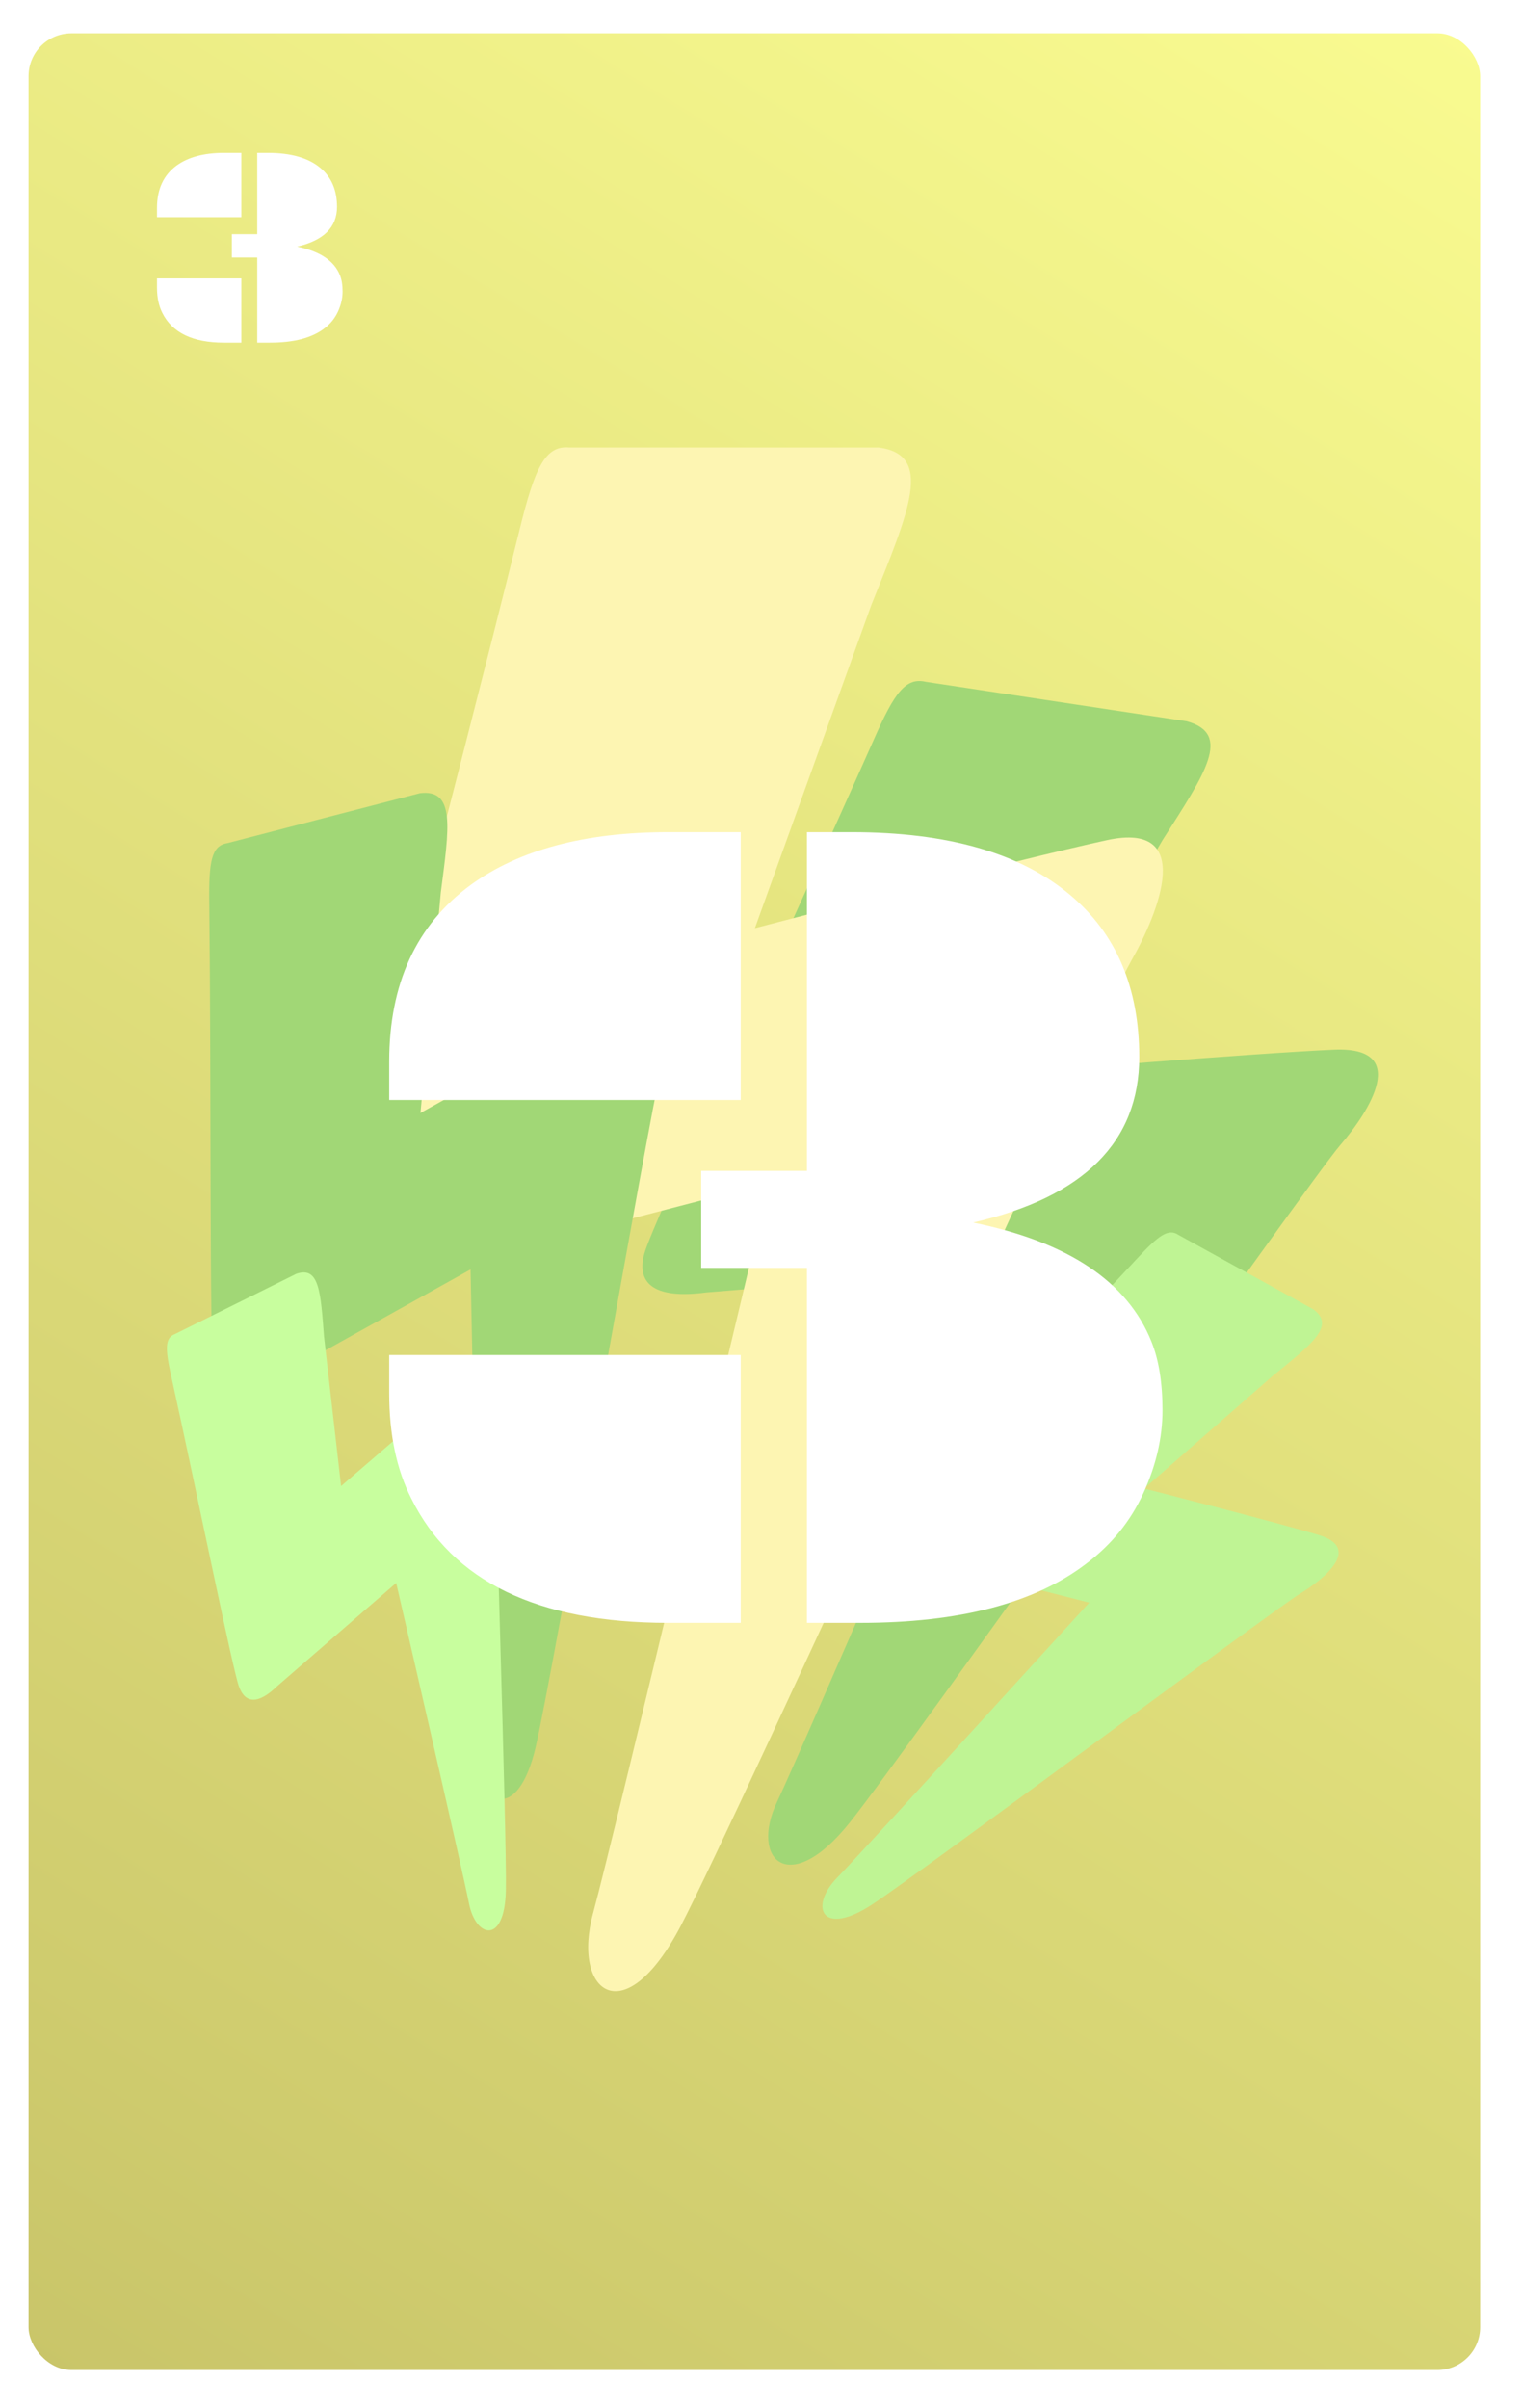 <svg width="320" height="506" viewBox="0 0 320 506" fill="none" xmlns="http://www.w3.org/2000/svg">
<rect width="320" height="506" rx="9" fill="white"/>
<rect x="6" y="7" width="305" height="491" rx="9" fill="url(#paint0_linear)"/>
<path d="M249.337 151.558L194.529 143.269C190.291 142.272 187.91 145.594 183.658 155.27C165.336 196.579 137.278 256.637 135.397 263.37C133.516 270.103 138.056 272.948 148.387 271.572L212.131 266.398C212.131 266.398 168.933 366.686 163.237 378.69C157.54 390.694 165.777 398.957 178.547 382.955C191.318 366.953 275.306 247.883 281.575 240.644C287.845 233.405 296.36 219.878 280.299 220.568C264.239 221.258 215.77 225.233 215.77 225.233L244.268 176.522C253.215 162.515 258.978 154.205 249.337 151.558Z" fill="#A1D776"/>
<path d="M184.611 94.03H119.611C114.523 93.572 112.345 98.296 109.111 111.53C95.112 168.064 73.111 250.53 72.111 259.53C71.111 268.53 76.874 271.298 88.611 267.53L161.611 248.53C161.611 248.53 129.111 385.53 124.611 402.03C120.111 418.53 131.111 427.53 143.111 404.53C155.111 381.53 231.611 212.53 237.611 202.03C243.611 191.53 251.111 172.53 232.611 176.53C214.111 180.53 158.611 195.03 158.611 195.03L183.111 127.03C191.029 107.33 196.253 95.554 184.611 94.03Z" fill="#FDF5B2"/>
<path d="M88.219 166.675L47.691 177.187C44.444 177.724 43.85 181.022 43.975 189.798C44.39 227.319 44.011 282.306 44.844 288.08C45.676 293.854 49.717 294.649 56.426 290.401L98.869 266.746C98.869 266.746 100.764 357.44 100.627 368.458C100.49 379.476 108.805 383.31 112.567 367.025C116.329 350.741 136.692 232.975 138.734 225.457C140.777 217.938 142.38 204.876 131.492 210.363C120.604 215.849 88.345 233.867 88.345 233.867L92.622 187.498C94.372 173.931 95.725 165.743 88.219 166.675Z" fill="#A1D776"/>
<path d="M275.967 275.139L247.601 259.482C245.49 258.057 243.406 259.585 238.82 264.559C219.147 285.76 189.76 316.305 187.164 319.976C184.569 323.647 186.42 326.239 192.446 327.428L228.861 336.754C228.861 336.754 181.809 388.473 175.886 394.561C169.964 400.649 172.605 407.211 183.36 400.104C194.115 392.998 268.046 337.968 273.184 334.849C278.322 331.731 286.153 325.279 277.12 322.561C268.087 319.843 240.388 312.777 240.388 312.777L267.394 289.122C275.576 282.466 280.681 278.606 275.967 275.139Z" fill="#BFF494"/>
<path d="M62.26 267.661L36.716 280.342C34.628 281.156 34.689 283.429 35.99 289.24C41.474 314.099 48.853 350.67 50.209 354.388C51.565 358.106 54.367 358.065 58.248 354.3L83.243 332.622C83.243 332.622 97.093 392.586 98.53 399.922C99.968 407.258 106.04 408.635 106.286 397.291C106.533 385.948 103.756 304.874 104.074 299.594C104.391 294.313 103.647 285.413 97.154 290.588C90.661 295.763 71.668 312.266 71.668 312.266L68.083 280.87C67.366 271.615 67.131 265.986 62.26 267.661Z" fill="#C8FE9E"/>
<g filter="url(#filter0_d)">
<path d="M166.545 261.415H144.328V241.029H166.545V169.862H175.944C196.127 169.862 211.426 174.257 221.843 183.046C231.527 191.184 236.369 202.536 236.369 217.104C236.369 234.926 224.732 246.522 201.457 251.894C221.395 255.963 233.887 264.304 238.933 276.918C240.479 280.743 241.252 285.544 241.252 291.322C241.252 297.1 239.909 302.919 237.224 308.778C234.538 314.638 230.55 319.561 225.261 323.549C214.437 331.85 198.609 336 177.775 336H166.545V261.415ZM78.776 218.08C78.776 201.723 84.473 189.353 95.866 180.971C106.039 173.565 119.873 169.862 137.37 169.862H152.629V226.137H78.776V218.08ZM78.776 279.726H152.629V336H137.37C110.026 336 92.041 327.292 83.415 309.877C80.323 303.773 78.776 296.409 78.776 287.782V279.726Z" fill="white"/>
</g>
<path d="M54.051 54.1H48.719V49.207H54.051V32.127H56.307C61.15 32.127 64.822 33.182 67.322 35.291C69.647 37.244 70.809 39.969 70.809 43.465C70.809 47.742 68.016 50.525 62.43 51.815C67.215 52.791 70.213 54.793 71.424 57.82C71.795 58.738 71.981 59.891 71.981 61.277C71.981 62.664 71.658 64.061 71.014 65.467C70.369 66.873 69.412 68.055 68.143 69.012C65.545 71.004 61.746 72 56.746 72H54.051V54.1ZM32.986 43.699C32.986 39.773 34.353 36.805 37.088 34.793C39.529 33.016 42.85 32.127 47.049 32.127H50.711V45.633H32.986V43.699ZM32.986 58.494H50.711V72H47.049C40.486 72 36.17 69.91 34.1 65.731C33.357 64.266 32.986 62.498 32.986 60.428V58.494Z" fill="white"/>
<defs>
<filter id="filter0_d" x="78.776" y="169.862" width="165.476" height="171.138" filterUnits="userSpaceOnUse" color-interpolation-filters="sRGB">
<feFlood flood-opacity="0" result="BackgroundImageFix"/>
<feColorMatrix in="SourceAlpha" type="matrix" values="0 0 0 0 0 0 0 0 0 0 0 0 0 0 0 0 0 0 127 0"/>
<feOffset dx="3" dy="5"/>
<feColorMatrix type="matrix" values="0 0 0 0 0.567 0 0 0 0 0.754 0 0 0 0 0.418 0 0 0 1 0"/>
<feBlend mode="normal" in2="BackgroundImageFix" result="effect1_dropShadow"/>
<feBlend mode="normal" in="SourceGraphic" in2="effect1_dropShadow" result="shape"/>
</filter>
<linearGradient id="paint0_linear" x1="311" y1="7" x2="6" y2="498" gradientUnits="userSpaceOnUse">
<stop stop-color="#F9FB90"/>
<stop offset="1" stop-color="#C9C569"/>
</linearGradient>
</defs>
</svg>
